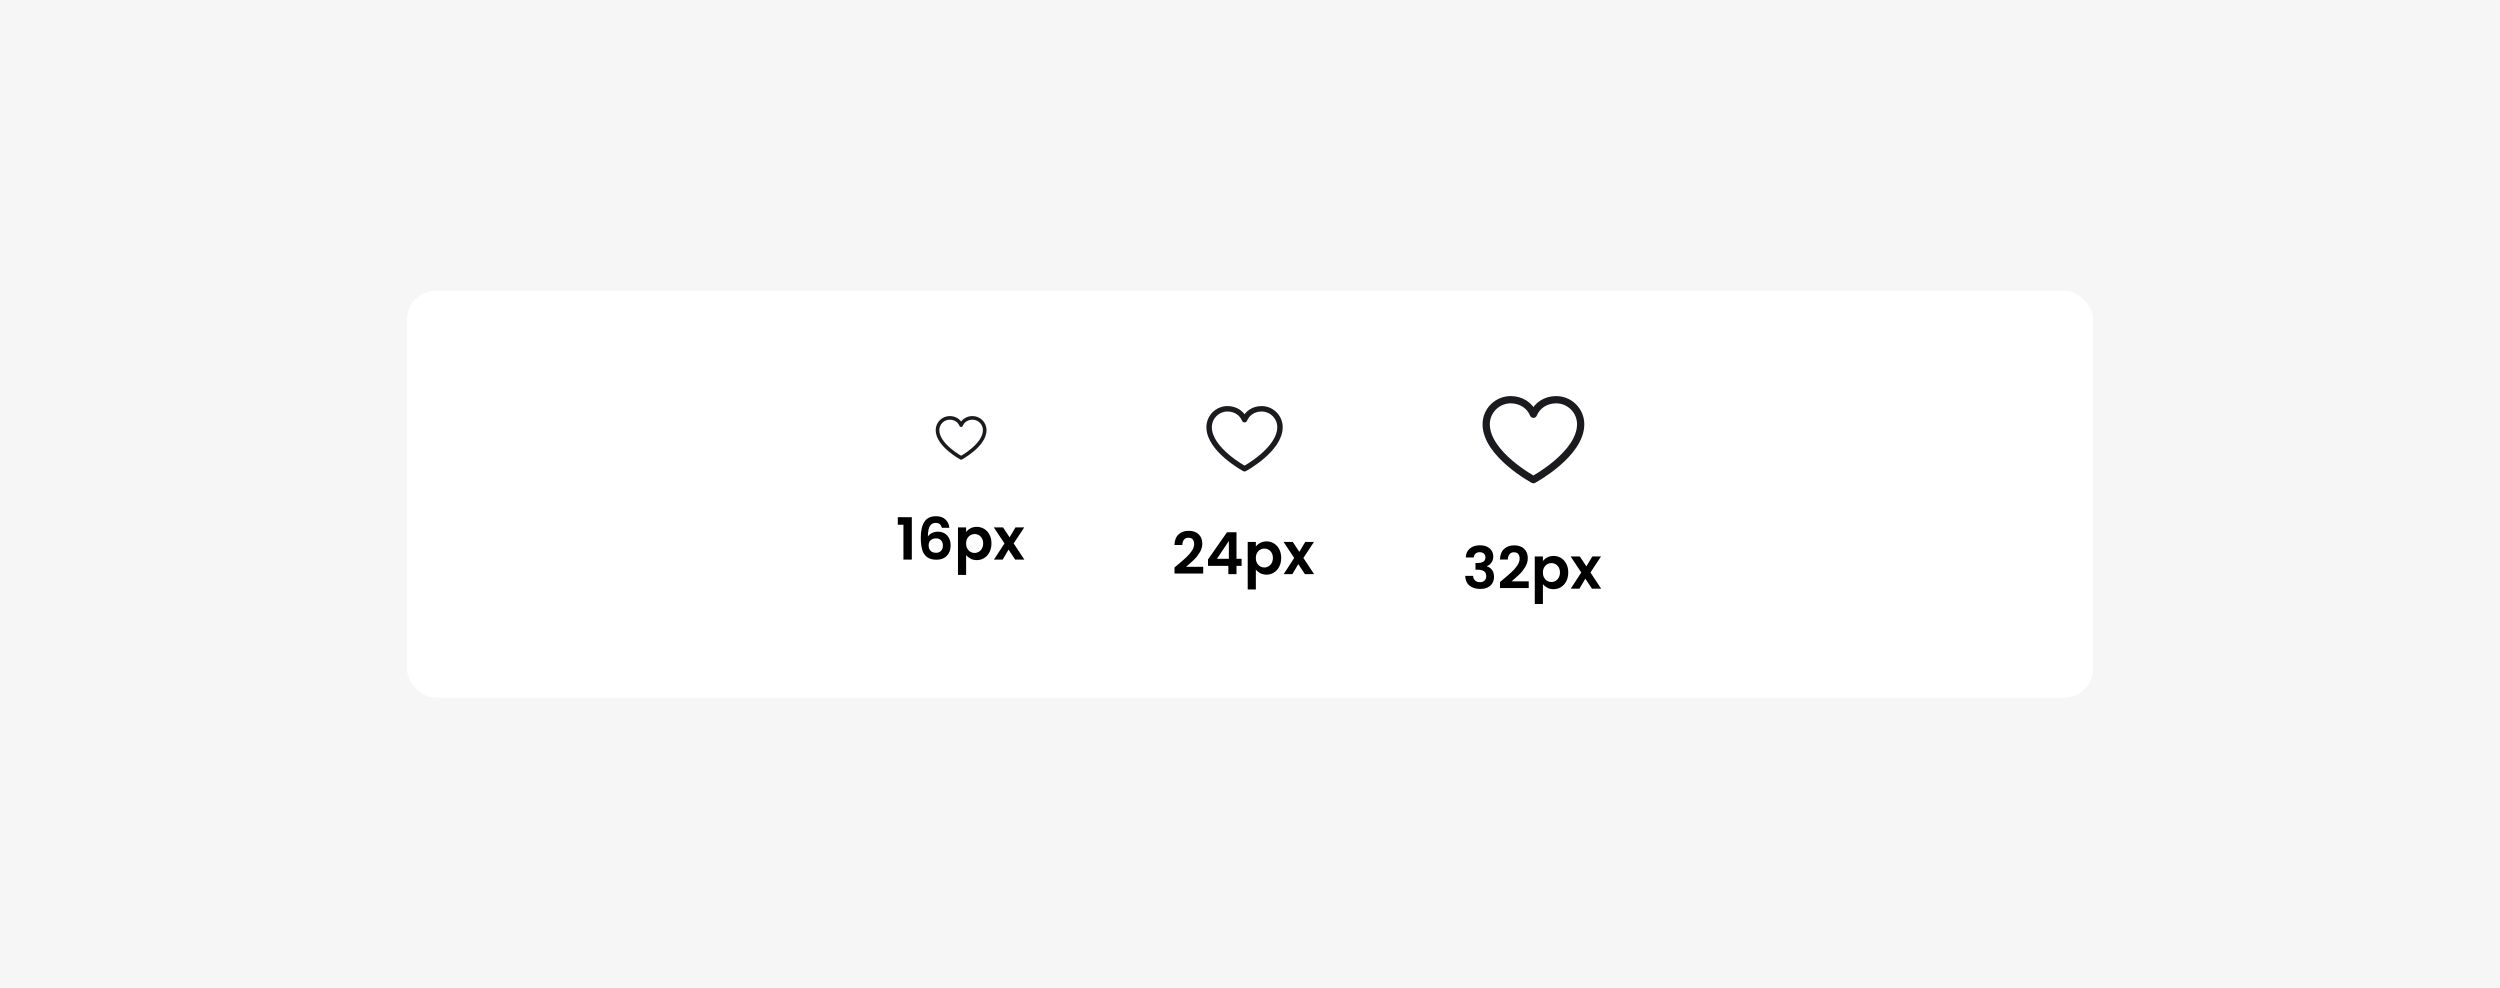 <svg width="688" height="272" viewBox="0 0 688 272" fill="none" xmlns="http://www.w3.org/2000/svg">
<rect width="688" height="272" fill="#F6F6F6"/>
<rect x="112" y="80" width="464" height="112" rx="8" fill="white"/>
<path d="M264.5 126C264.5 126 258 122.5 258 118.375C258 117.48 258.356 116.621 258.989 115.989C259.621 115.356 260.48 115 261.375 115C262.787 115 263.996 115.769 264.5 117C265.004 115.769 266.213 115 267.625 115C268.52 115 269.379 115.356 270.011 115.989C270.644 116.621 271 117.48 271 118.375C271 122.5 264.5 126 264.5 126Z" stroke="#1B1B1F" stroke-linecap="round" stroke-linejoin="round"/>
<path d="M247.076 144.4V142.336H250.932V154H248.628V144.4H247.076ZM259.193 145.248C259.086 144.8 258.9 144.464 258.633 144.24C258.377 144.016 258.004 143.904 257.513 143.904C256.777 143.904 256.233 144.203 255.881 144.8C255.54 145.387 255.364 146.347 255.353 147.68C255.609 147.253 255.982 146.923 256.473 146.688C256.964 146.443 257.497 146.32 258.073 146.32C258.766 146.32 259.38 146.469 259.913 146.768C260.446 147.067 260.862 147.504 261.161 148.08C261.46 148.645 261.609 149.328 261.609 150.128C261.609 150.885 261.454 151.563 261.145 152.16C260.846 152.747 260.404 153.205 259.817 153.536C259.23 153.867 258.532 154.032 257.721 154.032C256.612 154.032 255.737 153.787 255.097 153.296C254.468 152.805 254.025 152.123 253.769 151.248C253.524 150.363 253.401 149.275 253.401 147.984C253.401 146.032 253.737 144.56 254.409 143.568C255.081 142.565 256.142 142.064 257.593 142.064C258.713 142.064 259.582 142.368 260.201 142.976C260.82 143.584 261.177 144.341 261.273 145.248H259.193ZM257.561 148.16C256.996 148.16 256.521 148.325 256.137 148.656C255.753 148.987 255.561 149.467 255.561 150.096C255.561 150.725 255.737 151.221 256.089 151.584C256.452 151.947 256.958 152.128 257.609 152.128C258.185 152.128 258.638 151.952 258.969 151.6C259.31 151.248 259.481 150.773 259.481 150.176C259.481 149.557 259.316 149.067 258.985 148.704C258.665 148.341 258.19 148.16 257.561 148.16ZM265.875 146.416C266.163 146.011 266.558 145.675 267.059 145.408C267.571 145.131 268.153 144.992 268.803 144.992C269.561 144.992 270.243 145.179 270.851 145.552C271.47 145.925 271.955 146.459 272.307 147.152C272.67 147.835 272.851 148.629 272.851 149.536C272.851 150.443 272.67 151.248 272.307 151.952C271.955 152.645 271.47 153.184 270.851 153.568C270.243 153.952 269.561 154.144 268.803 154.144C268.153 154.144 267.577 154.011 267.075 153.744C266.585 153.477 266.185 153.141 265.875 152.736V158.224H263.635V145.136H265.875V146.416ZM270.563 149.536C270.563 149.003 270.451 148.544 270.227 148.16C270.014 147.765 269.726 147.467 269.363 147.264C269.011 147.061 268.627 146.96 268.211 146.96C267.806 146.96 267.422 147.067 267.059 147.28C266.707 147.483 266.419 147.781 266.195 148.176C265.982 148.571 265.875 149.035 265.875 149.568C265.875 150.101 265.982 150.565 266.195 150.96C266.419 151.355 266.707 151.659 267.059 151.872C267.422 152.075 267.806 152.176 268.211 152.176C268.627 152.176 269.011 152.069 269.363 151.856C269.726 151.643 270.014 151.339 270.227 150.944C270.451 150.549 270.563 150.08 270.563 149.536ZM279.375 154L277.551 151.248L275.935 154H273.535L276.431 149.552L273.503 145.136H276.031L277.839 147.872L279.471 145.136H281.871L278.959 149.552L281.903 154H279.375Z" fill="black"/>
<path d="M342.5 129C342.5 129 332.75 123.75 332.75 117.562C332.75 116.22 333.283 114.932 334.233 113.983C335.182 113.033 336.47 112.5 337.812 112.5C339.93 112.5 341.744 113.654 342.5 115.5C343.256 113.654 345.07 112.5 347.188 112.5C348.53 112.5 349.818 113.033 350.767 113.983C351.717 114.932 352.25 116.22 352.25 117.562C352.25 123.75 342.5 129 342.5 129Z" stroke="#1B1B1F" stroke-width="1.5" stroke-linecap="round" stroke-linejoin="round"/>
<path d="M324.052 155.472C325.076 154.619 325.892 153.909 326.5 153.344C327.108 152.768 327.615 152.171 328.02 151.552C328.425 150.933 328.628 150.325 328.628 149.728C328.628 149.184 328.5 148.757 328.244 148.448C327.988 148.139 327.593 147.984 327.06 147.984C326.527 147.984 326.116 148.165 325.828 148.528C325.54 148.88 325.391 149.365 325.38 149.984H323.204C323.247 148.704 323.625 147.733 324.34 147.072C325.065 146.411 325.983 146.08 327.092 146.08C328.308 146.08 329.241 146.405 329.892 147.056C330.543 147.696 330.868 148.544 330.868 149.6C330.868 150.432 330.644 151.227 330.196 151.984C329.748 152.741 329.236 153.403 328.66 153.968C328.084 154.523 327.332 155.195 326.404 155.984H331.124V157.84H323.22V156.176L324.052 155.472ZM332.44 155.728V153.968L337.672 146.48H340.28V153.776H341.688V155.728H340.28V158H338.04V155.728H332.44ZM338.184 148.88L334.904 153.776H338.184V148.88ZM345.61 150.416C345.898 150.011 346.292 149.675 346.794 149.408C347.306 149.131 347.887 148.992 348.538 148.992C349.295 148.992 349.978 149.179 350.586 149.552C351.204 149.925 351.69 150.459 352.042 151.152C352.404 151.835 352.586 152.629 352.586 153.536C352.586 154.443 352.404 155.248 352.042 155.952C351.69 156.645 351.204 157.184 350.586 157.568C349.978 157.952 349.295 158.144 348.538 158.144C347.887 158.144 347.311 158.011 346.81 157.744C346.319 157.477 345.919 157.141 345.61 156.736V162.224H343.37V149.136H345.61V150.416ZM350.298 153.536C350.298 153.003 350.186 152.544 349.962 152.16C349.748 151.765 349.46 151.467 349.098 151.264C348.746 151.061 348.362 150.96 347.946 150.96C347.54 150.96 347.156 151.067 346.794 151.28C346.442 151.483 346.154 151.781 345.93 152.176C345.716 152.571 345.61 153.035 345.61 153.568C345.61 154.101 345.716 154.565 345.93 154.96C346.154 155.355 346.442 155.659 346.794 155.872C347.156 156.075 347.54 156.176 347.946 156.176C348.362 156.176 348.746 156.069 349.098 155.856C349.46 155.643 349.748 155.339 349.962 154.944C350.186 154.549 350.298 154.08 350.298 153.536ZM359.109 158L357.285 155.248L355.669 158H353.269L356.165 153.552L353.237 149.136H355.765L357.573 151.872L359.205 149.136H361.605L358.693 153.552L361.637 158H359.109Z" fill="black"/>
<path d="M422 132C422 132 409 125 409 116.75C409 114.96 409.711 113.243 410.977 111.977C412.243 110.711 413.96 110 415.75 110C418.574 110 420.992 111.539 422 114C423.008 111.539 425.426 110 428.25 110C430.04 110 431.757 110.711 433.023 111.977C434.289 113.243 435 114.96 435 116.75C435 125 422 132 422 132Z" stroke="#1B1B1F" stroke-width="2" stroke-linecap="round" stroke-linejoin="round"/>
<path d="M403.38 153.408C403.433 152.341 403.807 151.52 404.5 150.944C405.204 150.357 406.127 150.064 407.268 150.064C408.047 150.064 408.713 150.203 409.268 150.48C409.823 150.747 410.239 151.115 410.516 151.584C410.804 152.043 410.948 152.565 410.948 153.152C410.948 153.824 410.772 154.395 410.42 154.864C410.079 155.323 409.668 155.632 409.188 155.792V155.856C409.807 156.048 410.287 156.389 410.628 156.88C410.98 157.371 411.156 158 411.156 158.768C411.156 159.408 411.007 159.979 410.708 160.48C410.42 160.981 409.988 161.376 409.412 161.664C408.847 161.941 408.164 162.08 407.364 162.08C406.159 162.08 405.177 161.776 404.42 161.168C403.663 160.56 403.263 159.664 403.22 158.48H405.396C405.417 159.003 405.593 159.424 405.924 159.744C406.265 160.053 406.729 160.208 407.316 160.208C407.86 160.208 408.276 160.059 408.564 159.76C408.863 159.451 409.012 159.056 409.012 158.576C409.012 157.936 408.809 157.477 408.404 157.2C407.999 156.923 407.369 156.784 406.516 156.784H406.052V154.944H406.516C408.031 154.944 408.788 154.437 408.788 153.424C408.788 152.965 408.649 152.608 408.372 152.352C408.105 152.096 407.716 151.968 407.204 151.968C406.703 151.968 406.313 152.107 406.036 152.384C405.769 152.651 405.615 152.992 405.572 153.408H403.38ZM413.63 159.472C414.654 158.619 415.47 157.909 416.078 157.344C416.686 156.768 417.193 156.171 417.598 155.552C418.003 154.933 418.206 154.325 418.206 153.728C418.206 153.184 418.078 152.757 417.822 152.448C417.566 152.139 417.171 151.984 416.638 151.984C416.105 151.984 415.694 152.165 415.406 152.528C415.118 152.88 414.969 153.365 414.958 153.984H412.782C412.825 152.704 413.203 151.733 413.918 151.072C414.643 150.411 415.561 150.08 416.67 150.08C417.886 150.08 418.819 150.405 419.47 151.056C420.121 151.696 420.446 152.544 420.446 153.6C420.446 154.432 420.222 155.227 419.774 155.984C419.326 156.741 418.814 157.403 418.238 157.968C417.662 158.523 416.91 159.195 415.982 159.984H420.702V161.84H412.798V160.176L413.63 159.472ZM424.61 154.416C424.898 154.011 425.292 153.675 425.794 153.408C426.306 153.131 426.887 152.992 427.538 152.992C428.295 152.992 428.978 153.179 429.586 153.552C430.204 153.925 430.69 154.459 431.042 155.152C431.404 155.835 431.586 156.629 431.586 157.536C431.586 158.443 431.404 159.248 431.042 159.952C430.69 160.645 430.204 161.184 429.586 161.568C428.978 161.952 428.295 162.144 427.538 162.144C426.887 162.144 426.311 162.011 425.81 161.744C425.319 161.477 424.919 161.141 424.61 160.736V166.224H422.37V153.136H424.61V154.416ZM429.298 157.536C429.298 157.003 429.186 156.544 428.962 156.16C428.748 155.765 428.46 155.467 428.098 155.264C427.746 155.061 427.362 154.96 426.946 154.96C426.54 154.96 426.156 155.067 425.794 155.28C425.442 155.483 425.154 155.781 424.93 156.176C424.716 156.571 424.61 157.035 424.61 157.568C424.61 158.101 424.716 158.565 424.93 158.96C425.154 159.355 425.442 159.659 425.794 159.872C426.156 160.075 426.54 160.176 426.946 160.176C427.362 160.176 427.746 160.069 428.098 159.856C428.46 159.643 428.748 159.339 428.962 158.944C429.186 158.549 429.298 158.08 429.298 157.536ZM438.109 162L436.285 159.248L434.669 162H432.269L435.165 157.552L432.237 153.136H434.765L436.573 155.872L438.205 153.136H440.605L437.693 157.552L440.637 162H438.109Z" fill="black"/>
</svg>
